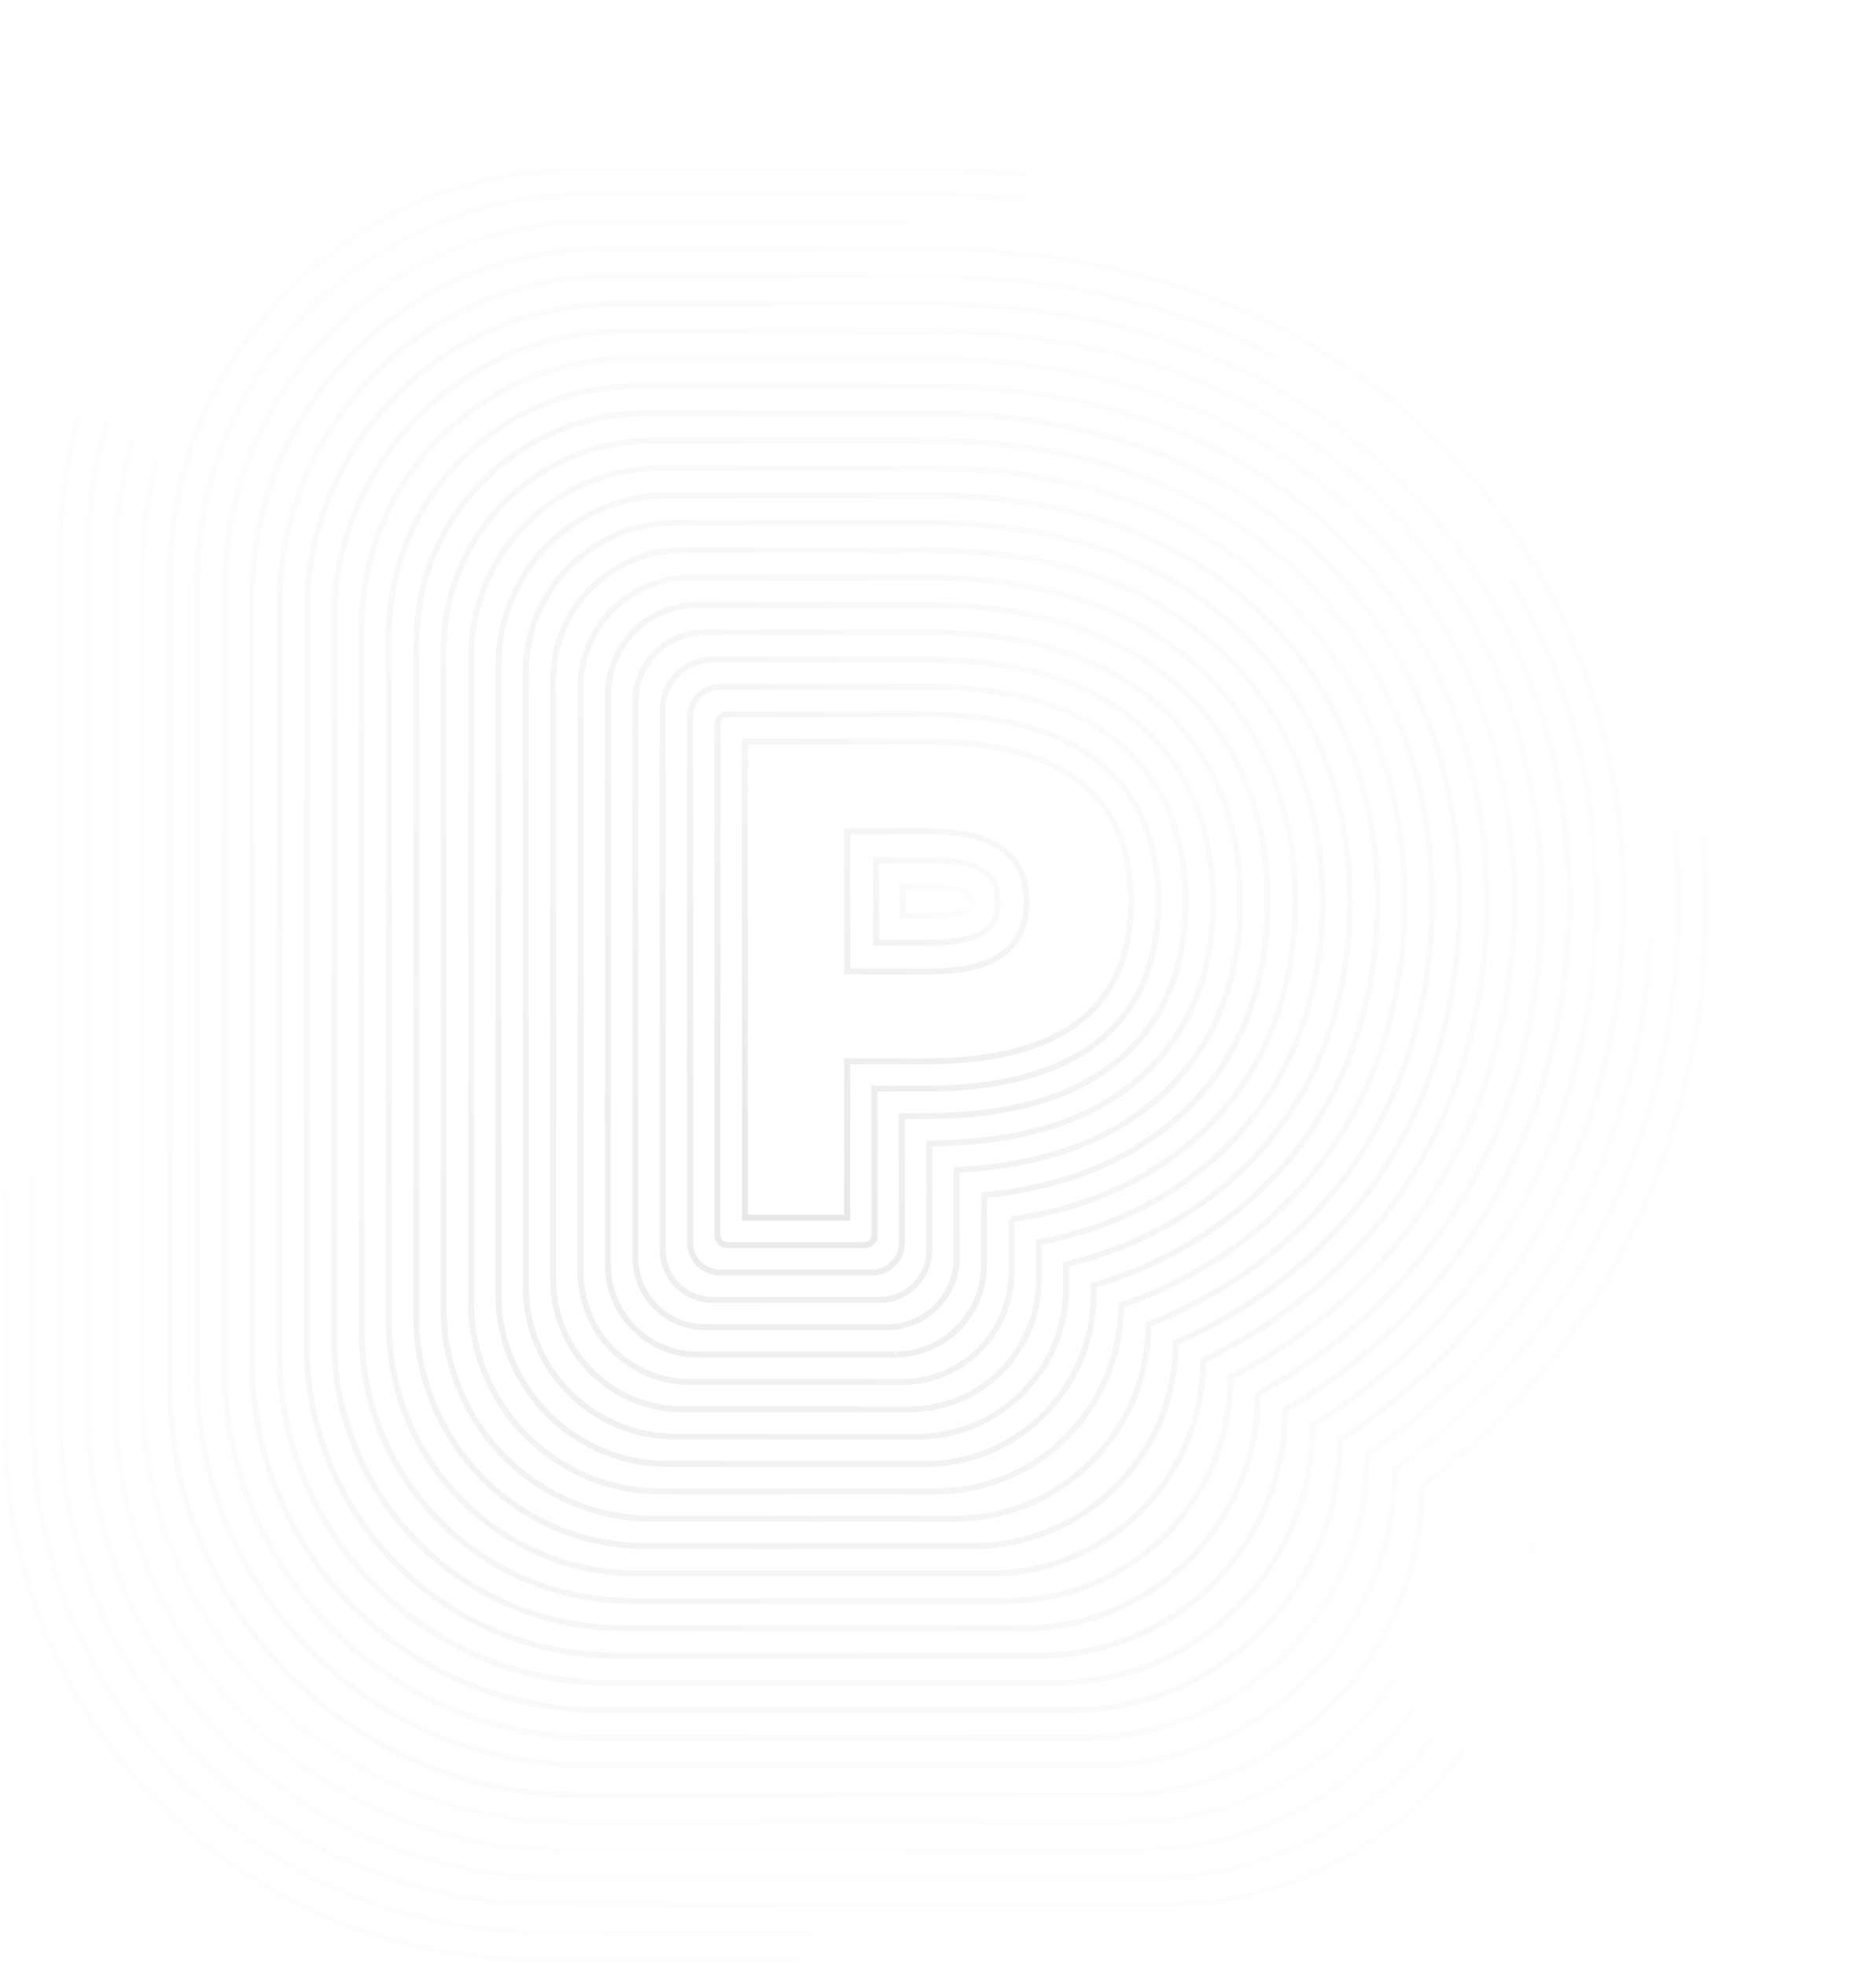 <svg width="337" height="353" xmlns="http://www.w3.org/2000/svg"><defs><linearGradient x1="80.573%" y1="13.055%" x2="27.758%" y2="91.441%" id="a"><stop stop-color="#E6E5E1" offset="0%"/><stop stop-color="#8F8E8C" offset="100%"/></linearGradient><linearGradient x1="114.847%" y1="12.441%" x2="-21.07%" y2="112.817%" id="b"><stop stop-color="#E6E5E1" offset="0%"/><stop stop-color="#8F8E8C" offset="100%"/></linearGradient><linearGradient x1="114.847%" y1="35.389%" x2="-21.07%" y2="74.436%" id="c"><stop stop-color="#E6E5E1" offset="0%"/><stop stop-color="#8F8E8C" offset="100%"/></linearGradient><linearGradient x1="82.066%" y1="13.055%" x2="26.672%" y2="91.441%" id="d"><stop stop-color="#E6E5E1" offset="0%"/><stop stop-color="#8F8E8C" offset="100%"/></linearGradient><linearGradient x1="83.305%" y1="13.055%" x2="25.771%" y2="91.441%" id="e"><stop stop-color="#E6E5E1" offset="0%"/><stop stop-color="#8F8E8C" offset="100%"/></linearGradient><linearGradient x1="84.351%" y1="13.055%" x2="25.01%" y2="91.441%" id="f"><stop stop-color="#E6E5E1" offset="0%"/><stop stop-color="#8F8E8C" offset="100%"/></linearGradient><linearGradient x1="85.244%" y1="13.055%" x2="24.36%" y2="91.441%" id="g"><stop stop-color="#E6E5E1" offset="0%"/><stop stop-color="#8F8E8C" offset="100%"/></linearGradient><linearGradient x1="86.016%" y1="13.055%" x2="23.798%" y2="91.441%" id="h"><stop stop-color="#E6E5E1" offset="0%"/><stop stop-color="#8F8E8C" offset="100%"/></linearGradient><linearGradient x1="86.69%" y1="13.055%" x2="23.308%" y2="91.441%" id="i"><stop stop-color="#E6E5E1" offset="0%"/><stop stop-color="#8F8E8C" offset="100%"/></linearGradient><linearGradient x1="87.283%" y1="13.055%" x2="22.877%" y2="91.441%" id="j"><stop stop-color="#E6E5E1" offset="0%"/><stop stop-color="#8F8E8C" offset="100%"/></linearGradient><linearGradient x1="87.809%" y1="13.055%" x2="22.494%" y2="91.441%" id="k"><stop stop-color="#E6E5E1" offset="0%"/><stop stop-color="#8F8E8C" offset="100%"/></linearGradient><linearGradient x1="88.278%" y1="13.055%" x2="22.153%" y2="91.441%" id="l"><stop stop-color="#E6E5E1" offset="0%"/><stop stop-color="#8F8E8C" offset="100%"/></linearGradient><linearGradient x1="88.703%" y1="13.055%" x2="21.843%" y2="91.441%" id="m"><stop stop-color="#E6E5E1" offset="0%"/><stop stop-color="#8F8E8C" offset="100%"/></linearGradient><linearGradient x1="89.084%" y1="13.055%" x2="21.566%" y2="91.441%" id="n"><stop stop-color="#E6E5E1" offset="0%"/><stop stop-color="#8F8E8C" offset="100%"/></linearGradient><linearGradient x1="89.43%" y1="13.055%" x2="21.315%" y2="91.441%" id="o"><stop stop-color="#E6E5E1" offset="0%"/><stop stop-color="#8F8E8C" offset="100%"/></linearGradient><linearGradient x1="89.745%" y1="13.055%" x2="21.085%" y2="91.441%" id="p"><stop stop-color="#E6E5E1" offset="0%"/><stop stop-color="#8F8E8C" offset="100%"/></linearGradient><linearGradient x1="90.034%" y1="13.055%" x2="20.875%" y2="91.441%" id="q"><stop stop-color="#E6E5E1" offset="0%"/><stop stop-color="#8F8E8C" offset="100%"/></linearGradient><linearGradient x1="90.299%" y1="13.055%" x2="20.683%" y2="91.441%" id="r"><stop stop-color="#E6E5E1" offset="0%"/><stop stop-color="#8F8E8C" offset="100%"/></linearGradient><linearGradient x1="90.543%" y1="13.055%" x2="20.505%" y2="91.441%" id="s"><stop stop-color="#E6E5E1" offset="0%"/><stop stop-color="#8F8E8C" offset="100%"/></linearGradient><linearGradient x1="90.769%" y1="13.055%" x2="20.34%" y2="91.441%" id="t"><stop stop-color="#E6E5E1" offset="0%"/><stop stop-color="#8F8E8C" offset="100%"/></linearGradient><linearGradient x1="90.979%" y1="13.055%" x2="20.188%" y2="91.441%" id="u"><stop stop-color="#E6E5E1" offset="0%"/><stop stop-color="#8F8E8C" offset="100%"/></linearGradient><linearGradient x1="91.174%" y1="13.055%" x2="20.046%" y2="91.441%" id="v"><stop stop-color="#E6E5E1" offset="0%"/><stop stop-color="#8F8E8C" offset="100%"/></linearGradient><linearGradient x1="91.356%" y1="13.055%" x2="19.914%" y2="91.441%" id="w"><stop stop-color="#E6E5E1" offset="0%"/><stop stop-color="#8F8E8C" offset="100%"/></linearGradient><linearGradient x1="91.526%" y1="13.055%" x2="19.79%" y2="91.441%" id="x"><stop stop-color="#E6E5E1" offset="0%"/><stop stop-color="#8F8E8C" offset="100%"/></linearGradient><linearGradient x1="91.685%" y1="13.055%" x2="19.674%" y2="91.441%" id="y"><stop stop-color="#E6E5E1" offset="0%"/><stop stop-color="#8F8E8C" offset="100%"/></linearGradient><linearGradient x1="91.835%" y1="13.055%" x2="19.565%" y2="91.441%" id="z"><stop stop-color="#E6E5E1" offset="0%"/><stop stop-color="#8F8E8C" offset="100%"/></linearGradient><linearGradient x1="91.975%" y1="13.055%" x2="19.463%" y2="91.441%" id="A"><stop stop-color="#E6E5E1" offset="0%"/><stop stop-color="#8F8E8C" offset="100%"/></linearGradient><linearGradient x1="92.108%" y1="13.055%" x2="19.367%" y2="91.441%" id="B"><stop stop-color="#E6E5E1" offset="0%"/><stop stop-color="#8F8E8C" offset="100%"/></linearGradient><linearGradient x1="92.233%" y1="13.055%" x2="19.276%" y2="91.441%" id="C"><stop stop-color="#E6E5E1" offset="0%"/><stop stop-color="#8F8E8C" offset="100%"/></linearGradient><linearGradient x1="92.351%" y1="13.055%" x2="19.19%" y2="91.441%" id="D"><stop stop-color="#E6E5E1" offset="0%"/><stop stop-color="#8F8E8C" offset="100%"/></linearGradient></defs><g fill-rule="nonzero" stroke-width="1.074" fill="none" opacity=".2"><path d="M165.154 132.18c24.67 0 37.003 9.569 37.003 28.704 0 19.135-12.336 28.704-37.003 28.704h-13.97v28.091l-18.38-.004V132.18zm.855 16.124h-14.826v25.16l14.826.002c11.602 0 17.4-4.195 17.4-12.58 0-8.387-5.8-12.582-17.4-12.582z" stroke="url(#a)" transform="translate(1 1)"/><path d="M166.01 168.285c4.806 0 8.132-.802 10.014-2.163 1.484-1.073 2.204-2.634 2.204-5.236s-.72-4.164-2.205-5.238c-1.882-1.361-5.208-2.163-10.014-2.163h-9.645v14.799l9.645.001z" stroke="url(#b)" opacity=".6" transform="translate(1 1)"/><path d="M166.01 163.466c2.154 0 3.917-.183 5.27-.508.971-.235 2.129-.553 2.129-2.072 0-1.519-1.159-1.84-2.13-2.074-1.353-.326-3.115-.508-5.27-.508h-4.825v5.16l4.825.002z" stroke="url(#c)" opacity=".3" transform="translate(1 1)"/><path d="M154.312 222.594l-24.636-.006c-.99 0-1.79-.802-1.79-1.79v-91.741c0-.989.8-1.79 1.79-1.79h35.478c27.152 0 41.921 11.457 41.921 33.617 0 22.16-14.77 33.617-41.921 33.617h-9.052v26.303a1.79 1.79 0 0 1-1.79 1.79z" stroke="url(#d)" opacity=".9" transform="translate(1 1)"/><path d="M155.65 227.508l-27.312-.006a5.375 5.375 0 0 1-5.372-5.373v-94.405a5.371 5.371 0 0 1 5.372-5.371h36.816c14.33 0 25.644 2.925 33.786 9.241 8.723 6.767 13.054 16.847 13.054 29.29 0 12.443-4.332 22.523-13.055 29.29-8.142 6.316-19.456 9.241-33.785 9.241h-4.133v22.723a5.37 5.37 0 0 1-5.37 5.371h-.002z" stroke="url(#e)" opacity=".8" transform="translate(1 1)"/><path d="M156.987 232.422L127 232.415a8.959 8.959 0 0 1-8.952-8.955v-97.069A8.952 8.952 0 0 1 127 117.44h38.154c15.328 0 27.673 3.192 36.802 10.274 10.002 7.758 14.957 19.29 14.957 33.17 0 13.882-4.956 25.414-14.958 33.172-8.973 6.96-21.052 10.163-36.016 10.271v19.146a8.95 8.95 0 0 1-8.952 8.95z" stroke="url(#f)" opacity=".7" transform="translate(1 1)"/><path d="M158.325 237.336l-32.663-.008c-6.92-.004-12.53-5.615-12.533-12.536v-99.734c0-6.922 5.611-12.533 12.533-12.533h39.492c16.326 0 29.702 3.459 39.819 11.307 11.28 8.75 16.858 21.734 16.858 37.052 0 15.318-5.58 28.302-16.86 37.052-8.912 6.914-20.354 10.421-34.113 11.158v15.712c.003 6.922-5.608 12.533-12.53 12.533-.001 0-.002 0-.003-.003z" stroke="url(#g)" opacity=".7" transform="translate(1 1)"/><path d="M159.662 242.25l-35.337-.008c-8.898-.006-16.11-7.22-16.115-16.118V123.726c0-8.9 7.215-16.115 16.115-16.115h40.829c17.323 0 31.731 3.726 42.836 12.34 12.557 9.741 18.76 24.177 18.76 40.933s-6.204 31.192-18.761 40.933c-8.75 6.787-19.55 10.54-32.212 11.826v12.497c.003 8.9-7.211 16.114-16.11 16.114-.002 0-.003 0-.005-.004z" stroke="url(#h)" opacity=".7" transform="translate(1 1)"/><path d="M180.695 217.978v9.496c.005 10.877-8.813 19.695-19.69 19.695-.002 0-.004 0-.005-.005l-38.013-.009c-10.875-.007-19.69-8.824-19.695-19.7V122.393c0-10.878 8.818-19.695 19.695-19.695h42.167c18.321 0 33.76 3.992 45.852 13.372 13.836 10.733 20.663 26.62 20.663 44.814s-6.828 34.082-20.664 44.814c-8.502 6.595-18.66 10.527-30.31 12.28z" stroke="url(#i)" opacity=".6" transform="translate(1 1)"/><path d="M162.338 252.078l-40.689-.01c-12.853-.008-23.27-10.428-23.276-23.281V121.06c0-12.855 10.421-23.276 23.276-23.276h43.505c19.319 0 35.79 4.259 48.87 14.405 15.112 11.724 22.563 29.064 22.563 48.695 0 19.632-7.451 36.972-22.565 48.695-8.186 6.35-17.7 10.394-28.408 12.53v6.699c.005 12.855-10.416 23.276-23.27 23.276-.003 0-.005 0-.006-.006z" stroke="url(#j)" opacity=".6" transform="translate(1 1)"/><path d="M163.675 256.993l-43.363-.01c-14.83-.01-26.851-12.034-26.858-26.864V119.727c0-14.833 12.025-26.857 26.858-26.857h44.842c20.317 0 37.82 4.526 51.886 15.438 16.391 12.715 24.466 31.507 24.466 52.576 0 21.07-8.076 39.861-24.468 52.577-7.81 6.059-16.682 10.149-26.505 12.588v4.093c.006 14.832-12.018 26.857-26.851 26.857-.002 0-.005 0-.007-.006z" stroke="url(#k)" opacity=".6" transform="translate(1 1)"/><path d="M165.013 261.907l-46.039-.011c-16.808-.012-30.431-13.638-30.438-30.446V118.395c0-16.811 13.627-30.439 30.438-30.439h46.18c21.315 0 39.849 4.793 54.903 16.47 17.669 13.708 26.368 33.951 26.368 56.458 0 22.507-8.7 42.751-26.37 56.458-7.39 5.732-15.619 9.806-24.604 12.467v1.667c.007 16.81-13.62 30.438-30.43 30.438-.003 0-.006 0-.008-.007z" stroke="url(#l)" opacity=".6" transform="translate(1 1)"/><path d="M200.37 233.403c0 18.456-14.962 33.418-33.418 33.418h-.008l-49.308-.012c-18.785-.012-34.01-15.242-34.019-34.027v-115.72c0-18.789 15.231-34.02 34.02-34.02h47.517c22.313 0 41.878 5.06 57.92 17.504 18.947 14.698 28.27 36.394 28.27 60.338 0 23.945-9.324 45.64-28.272 60.339-6.93 5.376-14.519 9.373-22.702 12.18z" stroke="url(#m)" opacity=".55" transform="translate(1 1)"/><path d="M170.334 271.735l-54.035-.012c-20.763-.014-37.592-16.847-37.6-37.61V115.73c0-20.766 16.834-37.6 37.6-37.6h48.855c10.49 0 20.376 1.095 29.747 3.518 11.426 2.955 21.958 7.857 31.189 15.018 20.225 15.69 30.172 38.837 30.172 64.219 0 25.383-9.948 48.53-30.174 64.22-6.36 4.933-13.337 8.794-20.8 11.685 0 19.3-15.645 34.946-34.945 34.946h-.009z" stroke="url(#n)" opacity=".5" transform="translate(1 1)"/><path d="M173.637 276.65l-58.676-.014c-22.74-.015-41.171-18.451-41.181-41.191V114.396c0-22.744 18.437-41.181 41.181-41.181h50.193c10.883 0 21.178 1.14 30.98 3.675 12.044 3.115 23.183 8.3 32.973 15.894 21.503 16.68 32.074 41.28 32.074 68.1 0 26.82-10.572 51.42-32.076 68.101-5.85 4.537-12.18 8.214-18.898 11.103 0 20.193-16.369 36.562-36.561 36.562h-.009z" stroke="url(#o)" opacity=".5" transform="translate(1 1)"/><path d="M176.815 281.564l-63.192-.015c-24.717-.016-44.751-20.055-44.762-44.772V113.063c0-24.721 20.04-44.762 44.762-44.762h51.53c11.277 0 21.98 1.186 32.213 3.832 12.663 3.275 24.41 8.742 34.757 16.77 22.782 17.672 33.976 43.724 33.976 71.98 0 28.259-11.195 54.311-33.978 71.983a90.765 90.765 0 0 1-16.995 10.397c0 21.153-17.148 38.301-38.302 38.301h-.009z" stroke="url(#p)" opacity=".45" transform="translate(1 1)"/><path d="M179.88 286.479l-67.594-.016c-26.695-.018-48.332-21.66-48.343-48.355V111.731c0-26.7 21.643-48.344 48.343-48.344h52.868c11.669 0 22.78 1.232 33.444 3.99 13.282 3.434 25.635 9.183 36.542 17.644 24.06 18.664 35.878 46.168 35.878 75.863 0 29.696-11.82 57.2-35.88 75.863a95.264 95.264 0 0 1-15.093 9.577c0 22.177-17.979 40.155-40.156 40.155h-.01z" stroke="url(#q)" opacity=".4" transform="translate(1 1)"/><path d="M224.963 249.28c0 23.259-18.854 42.113-42.113 42.113h-.01l-71.892-.017c-28.672-.019-51.912-23.264-51.924-51.936V110.398c0-28.677 23.247-51.924 51.924-51.924h54.206c12.062 0 23.581 1.276 34.677 4.145 13.9 3.595 26.86 9.627 38.326 18.521 25.337 19.656 37.78 48.611 37.78 79.744 0 31.134-12.444 60.09-37.782 79.744a99.881 99.881 0 0 1-13.192 8.653z" stroke="url(#r)" opacity=".4" transform="translate(1 1)"/><path d="M185.706 296.308l-76.096-.018c-30.65-.02-55.492-24.869-55.505-55.519V109.066c0-30.655 24.85-55.505 55.505-55.505h55.544c12.455 0 24.382 1.322 35.91 4.302 14.518 3.755 28.085 10.07 40.11 19.397 26.615 20.647 39.681 51.055 39.681 83.625 0 32.571-13.067 62.98-39.684 83.626a104.606 104.606 0 0 1-11.29 7.632c0 24.392-19.773 44.166-44.165 44.166h-.01z" stroke="url(#s)" opacity=".35" transform="translate(1 1)"/><path d="M234.8 254.917c0 25.573-20.731 46.305-46.305 46.305h-.011l-80.211-.019c-32.627-.022-59.072-26.473-59.086-59.1v-134.37c0-32.633 26.453-59.087 59.086-59.087h56.88c12.849 0 25.185 1.367 37.143 4.46 15.137 3.914 29.31 10.51 41.894 20.272a105.874 105.874 0 0 1 32.49 41.997c6.271 14.592 9.094 29.92 9.094 45.509 0 15.59-2.824 30.919-9.095 45.512a105.875 105.875 0 0 1-32.491 41.995 109.426 109.426 0 0 1-9.388 6.526z" stroke="url(#t)" opacity=".3" transform="translate(1 1)"/><path d="M239.72 257.61c0 26.8-21.727 48.527-48.527 48.527h-.011l-84.247-.02c-34.604-.023-62.652-28.078-62.667-62.682V106.399c0-34.61 28.057-62.667 62.667-62.667h58.219c13.24 0 25.985 1.413 38.374 4.616 15.755 4.074 30.537 10.954 43.679 21.15a110.788 110.788 0 0 1 33.994 43.939c6.548 15.24 9.492 31.223 9.492 47.447 0 16.225-2.945 32.21-9.494 47.45a110.79 110.79 0 0 1-33.994 43.938 114.332 114.332 0 0 1-7.486 5.339z" stroke="url(#u)" opacity=".25" transform="translate(1 1)"/><path d="M193.805 311.051l-88.208-.02c-36.581-.025-66.232-29.683-66.248-66.265v-139.7c0-36.587 29.66-66.247 66.248-66.247h59.557c13.634 0 26.786 1.457 39.607 4.772 16.373 4.234 31.762 11.397 45.463 22.025A115.703 115.703 0 0 1 285.72 111.5c6.826 15.886 9.89 32.525 9.89 49.385s-3.065 33.501-9.892 49.389a115.704 115.704 0 0 1-35.498 45.88 119.315 119.315 0 0 1-5.583 4.078c0 28.067-22.753 50.82-50.82 50.82h-.013z" stroke="url(#v)" opacity=".2" transform="translate(1 1)"/><path d="M196.36 315.965l-92.1-.021c-38.56-.026-69.813-31.287-69.83-69.846V103.734c0-38.566 31.264-69.83 69.83-69.83h60.894c14.027 0 27.587 1.504 40.84 4.93 16.991 4.394 32.986 11.84 47.246 22.901a120.617 120.617 0 0 1 37 47.825c7.105 16.534 10.29 33.829 10.29 51.324 0 17.496-3.186 34.792-10.291 51.327a120.619 120.619 0 0 1-37.001 47.823 124.37 124.37 0 0 1-3.682 2.748c0 29.373-23.81 53.183-53.183 53.183h-.012z" stroke="url(#w)" opacity=".15" transform="translate(1 1)"/><path d="M254.475 265.762c0 30.712-24.897 55.61-55.609 55.61h-.013l-95.931-.024c-40.537-.027-73.393-32.89-73.41-73.427V102.892c0-40.543 32.867-73.41 73.41-73.41h62.232c14.42 0 28.388 1.549 42.072 5.087 17.61 4.553 34.212 12.281 49.03 23.776a125.531 125.531 0 0 1 38.504 49.768c7.383 17.181 10.689 35.131 10.689 53.262 0 18.133-3.307 36.084-10.69 53.266a125.533 125.533 0 0 1-40.284 51.121z" stroke="url(#x)" opacity=".15" transform="translate(1 1)"/><path d="M201.287 326.285l-99.703-.023c-42.514-.029-76.972-34.496-76.99-77.01V101.56c0-42.521 34.47-76.991 76.99-76.991h63.57c14.813 0 29.19 1.593 43.304 5.243 18.229 4.713 35.438 12.723 50.816 24.652a130.446 130.446 0 0 1 40.006 51.711c7.66 17.828 11.087 36.434 11.087 55.2 0 18.768-3.427 37.375-11.089 55.204a130.445 130.445 0 0 1-39.884 51.613c0 32.084-26.01 58.093-58.093 58.093h-.014z" stroke="url(#y)" opacity=".1" transform="translate(1 1)"/><path d="M203.666 331.2l-103.42-.025c-44.49-.03-80.552-36.1-80.571-80.59V100.226c0-44.499 36.073-80.572 80.572-80.572h64.907c15.206 0 29.99 1.639 44.537 5.4 18.847 4.873 36.663 13.166 52.6 25.528a135.36 135.36 0 0 1 41.509 53.654c7.939 18.475 11.486 37.736 11.486 57.138 0 19.404-3.548 38.666-11.488 57.143a135.335 135.335 0 0 1-39.486 52.05c0 33.486-27.146 60.632-60.632 60.632h-.014z" stroke="url(#z)" opacity=".1" transform="translate(1 1)"/><path d="M205.993 336.114l-107.084-.025c-46.469-.031-84.133-37.705-84.153-84.173V98.894c0-46.476 37.676-84.153 84.153-84.153h66.245c15.599 0 30.792 1.684 45.77 5.557 19.464 5.033 37.888 13.608 54.383 26.404a140.274 140.274 0 0 1 43.013 55.596c8.217 19.123 11.885 39.04 11.885 59.077 0 20.04-3.669 39.957-11.888 59.081a140.232 140.232 0 0 1-39.086 52.435c0 34.917-28.306 63.223-63.223 63.223h-.015z" stroke="url(#A)" opacity=".1" transform="translate(1 1)"/><path d="M208.271 341.028l-110.7-.026c-48.446-.032-87.713-39.309-87.734-87.755V97.561c0-48.454 39.28-87.733 87.734-87.733h67.583c15.992 0 31.593 1.728 47.002 5.713 20.083 5.193 39.114 14.05 56.168 27.28a145.189 145.189 0 0 1 44.515 57.54c8.496 19.77 12.284 40.341 12.284 61.014 0 20.675-3.79 41.249-12.286 61.02-8.757 20.377-21.944 38.347-38.687 52.77 0 36.375-29.488 65.863-65.863 65.863h-.016z" stroke="url(#B)" opacity=".1" transform="translate(1 1)"/><path d="M279.068 277.394c0 37.858-30.69 68.549-68.548 68.549h-.016l-114.27-.027c-50.424-.034-91.294-40.914-91.315-91.337V96.23c0-50.432 40.883-91.315 91.314-91.315h68.92c16.386 0 32.395 1.774 48.235 5.87 20.702 5.353 40.34 14.493 57.952 28.156a150.103 150.103 0 0 1 46.02 59.482c8.773 20.417 12.682 41.645 12.682 62.953 0 21.31-3.91 42.54-12.685 62.958-8.753 20.367-21.789 38.41-38.289 53.061z" stroke="url(#C)" opacity=".05" transform="translate(1 1)"/><path d="M212.693 350.857l-117.797-.028C42.496 350.794.023 308.311 0 255.911V94.896C0 42.486 42.486 0 94.896 0h70.258c16.778 0 33.196 1.82 49.467 6.027 21.32 5.513 41.565 14.936 59.736 29.032a155.018 155.018 0 0 1 47.522 61.425c9.052 21.064 13.081 42.947 13.081 64.891 0 21.946-4.03 43.83-13.083 64.897-8.744 20.347-21.631 38.451-37.89 53.308 0 39.365-31.912 71.277-71.277 71.277h-.017z" stroke="url(#D)" opacity=".05" transform="translate(1 1)"/></g></svg>